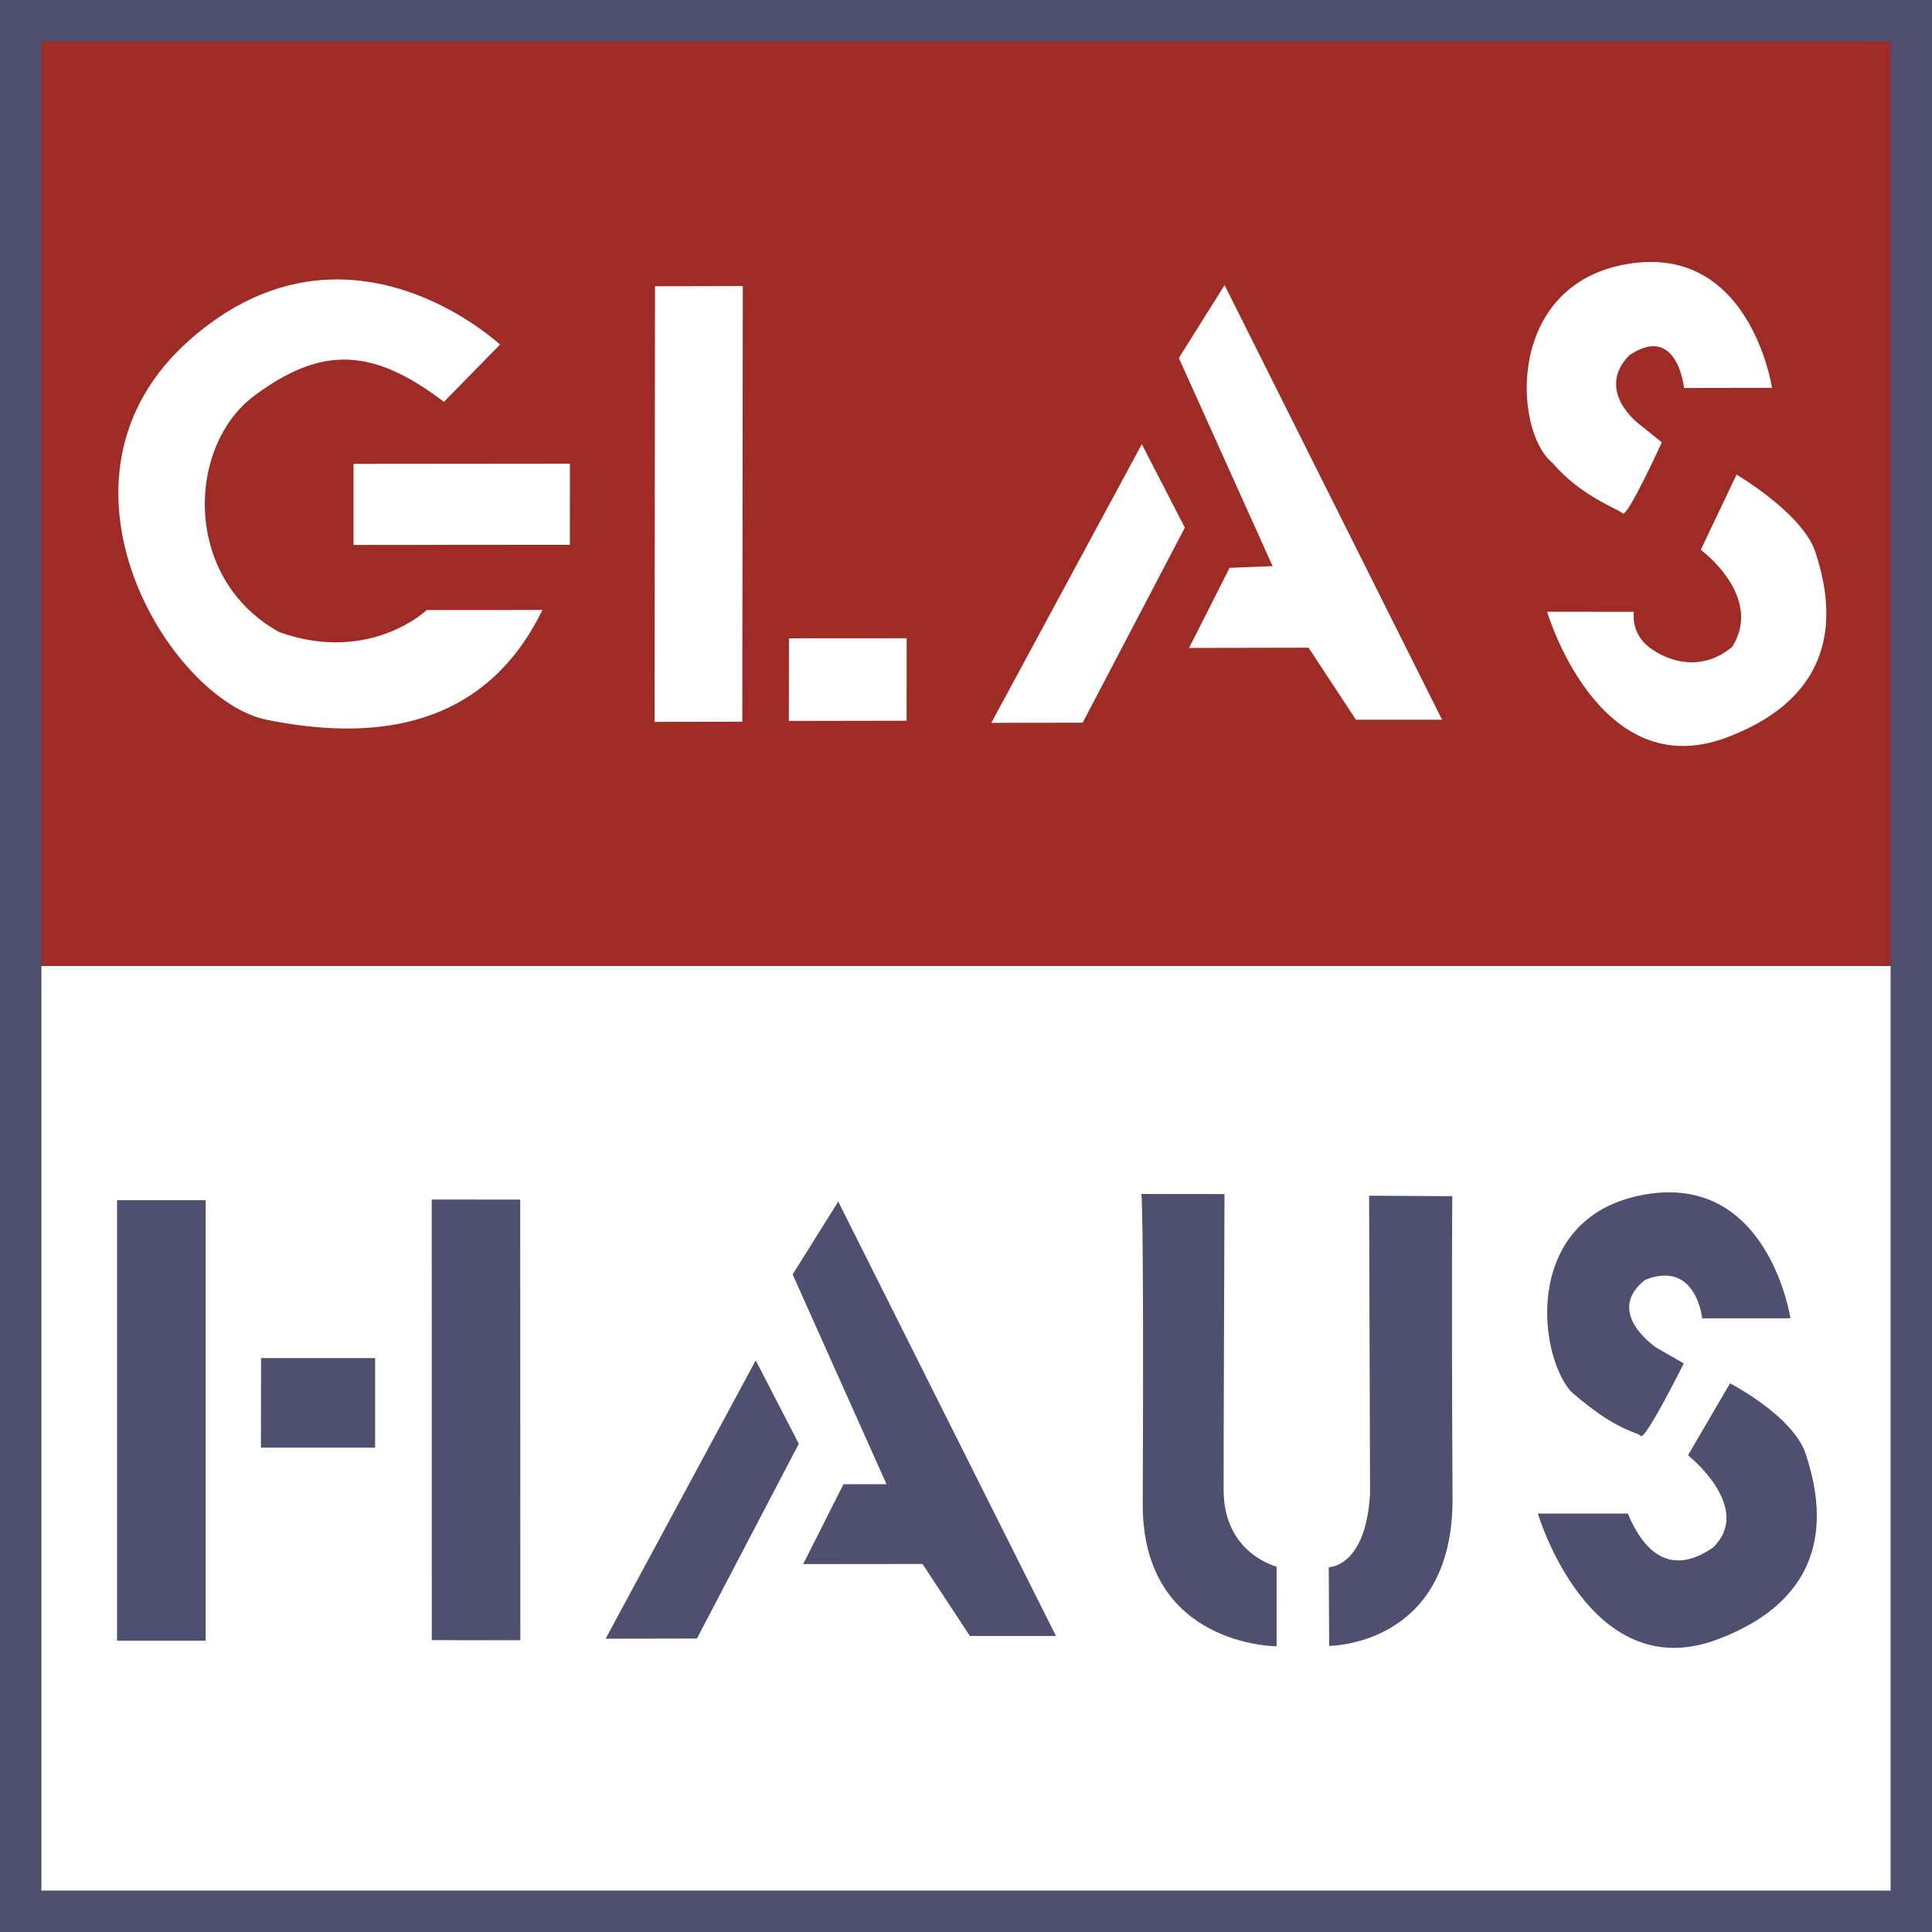 <?xml version="1.0" encoding="UTF-8" standalone="no"?>
<!-- Created with Inkscape (http://www.inkscape.org/) -->

<svg
   xmlns:dc="http://purl.org/dc/elements/1.1/"
   xmlns:cc="http://creativecommons.org/ns#"
   xmlns:rdf="http://www.w3.org/1999/02/22-rdf-syntax-ns#"
   xmlns:svg="http://www.w3.org/2000/svg"
   xmlns="http://www.w3.org/2000/svg"
   xmlns:sodipodi="http://sodipodi.sourceforge.net/DTD/sodipodi-0.dtd"
   xmlns:inkscape="http://www.inkscape.org/namespaces/inkscape"
   width="140pt"
   height="140pt"
   viewBox="0 0 175 175"
   id="svg12489"
   version="1.1"
   inkscape:version="0.91 r13725"
   sodipodi:docname="logo_rework.svg"
   style="enable-background:new">
  <defs
     id="defs12491" />
  <sodipodi:namedview
     id="base"
     pagecolor="#ffffff"
     bordercolor="#666666"
     borderopacity="1.0"
     inkscape:pageopacity="0.0"
     inkscape:pageshadow="2"
     inkscape:zoom="4"
     inkscape:cx="148.37248"
     inkscape:cy="92.204413"
     inkscape:document-units="pt"
     inkscape:current-layer="svg12489"
     showgrid="true"
     inkscape:window-width="1920"
     inkscape:window-height="1017"
     inkscape:window-x="1912"
     inkscape:window-y="32"
     inkscape:window-maximized="1"
     showguides="true"
     fit-margin-top="0"
     fit-margin-left="0"
     fit-margin-right="0"
     fit-margin-bottom="0"
     units="pt">
    <inkscape:grid
       type="xygrid"
       id="grid22349"
       originx="0"
       originy="0"
       units="pt"
       spacingx="1.25"
       spacingy="1.25" />
  </sodipodi:namedview>
  <path
     inkscape:connector-curvature="0"
     id="glas_red_bg"
     d="m 2.5,2.5 0,85 170,0 0,-85 -170,0 z m 146.459,21.24 c 3.365,-0.166 5.783,1.132 7.506,2.906 3.282,3.379 4.045,8.484 4.045,8.484 l -7.969,0.014 c 8.5e-4,0.002 0.01,0.053 0.01,0.053 l -0.053,-0.053 0.043,0 c -0.019,-0.173 -0.666,-5.864 -4.967,-2.959 -3.113,3.211 0.863,6.201 0.863,6.201 l 2.092,1.68 c 0,0 -3.13,6.854 -3.547,6.438 -0.431,-0.431 -3.732,-1.498 -6.432,-4.643 -3.45,-2.892 -4.195,-16.122 6.906,-17.957 0.52,-0.086 1.021,-0.14 1.502,-0.164 z M 30.004,25.316 c 8.726,-0.25 15.281,5.892 15.285,5.896 l -5.076,5.188 c -6.504,-4.953 -11.128,-5.066 -17.197,-0.537 -6.076,4.533 -6.529,16.547 2.293,21.398 8.191,2.917 13.344,-2.004 13.344,-2.004 l 10.479,-0.008 C 43.605,66.616 32.9,66.956 24.178,65.203 15.44,63.459 2.943,43.382 17.168,30.801 c 4.452,-3.935 8.868,-5.371 12.836,-5.484 z m 80.918,0.506 19.701,39.371 -7.801,0.002 -4.293,-6.525 -10.822,0.021 3.666,-7.254 3.898,-0.158 -8.492,-18.85 4.143,-6.607 z m -43.637,0.088 -0.049,39.465 -7.947,0.014 0.039,-39.461 7.957,-0.018 z m 36.141,14.322 3.898,7.559 -9.256,17.67 -8.275,0.016 13.633,-25.244 z m -51.805,1.768 -0.002,7.348 -19.596,0.014 0,-7.344 19.598,-0.018 z m 105.674,0.99 c 0,0 2.354,1.382 4.395,3.273 0.306,0.284 0.606,0.577 0.889,0.881 l 0,0.002 c 0.849,0.912 1.552,1.902 1.869,2.889 1.127,3.521 3.461,12.48 -8.107,16.789 -11.581,4.307 -16.205,-11.414 -16.205,-11.414 l 7.859,0.008 c 0,0 -0.296,1.748 1.186,3.039 1.214,1.082 4.587,2.76 7.721,0.133 2.88,-4.586 -2.848,-8.789 -2.848,-8.789 l 0.006,-0.006 3.236,-6.805 z M 82.125,57.811 l -0.004,7.473 -10.668,0.018 0.01,-7.484 10.662,-0.006 z"
     style="fill:#9e2b25;fill-opacity:1;fill-rule:evenodd;stroke:none;stroke-width:0;stroke-linecap:butt;stroke-linejoin:miter;stroke-miterlimit:4;stroke-dasharray:none;stroke-opacity:1"
     inkscape:label="#path5297" />
  <path
     sodipodi:nodetypes="ccccc"
     inkscape:connector-curvature="0"
     id="border"
     d="m 1.875,173.125 0,-171.25 171.25,0 0,171.25 z"
     style="fill:none;fill-opacity:1;fill-rule:evenodd;stroke:#4f4f70;stroke-width:3.75;stroke-linecap:butt;stroke-linejoin:miter;stroke-miterlimit:4;stroke-dasharray:none;stroke-opacity:1"
     inkscape:label="#path4289" />
  <g
     id="haus"
     inkscape:label="#g5427">
    <path
       inkscape:connector-curvature="0"
       id="path14243"
       style="display:inline;opacity:1;fill:#4f4f70;fill-opacity:1;fill-rule:nonzero;stroke:none;enable-background:new"
       d="m 18.628,148.614 -8.025,0 0,-39.9 8.025,0 0,39.9 z" />
    <path
       inkscape:connector-curvature="0"
       id="path14247"
       style="display:inline;opacity:1;fill:#4f4f70;fill-opacity:1;fill-rule:nonzero;stroke:none;enable-background:new"
       d="m 47.13,148.575 -8.016,-0.012 -0.007,-39.909 8.014,0.005 0.01,39.914 z" />
    <path
       inkscape:connector-curvature="0"
       id="path14251"
       style="display:inline;opacity:1;fill:#4f4f70;fill-opacity:1;fill-rule:nonzero;stroke:none;enable-background:new"
       d="m 33.977,131.122 -10.342,0.001 0.011,-8.108 10.332,0 0,8.101 z" />
    <path
       sodipodi:nodetypes="ccccccc"
       inkscape:connector-curvature="0"
       id="path14263"
       style="display:inline;opacity:1;fill:#4f4f70;fill-opacity:1;fill-rule:nonzero;stroke:none;enable-background:new"
       d="m 103.379,108.147 7.536,0.012 c 0,0 -0.092,25.364 -0.08,26.78 -0.012,5.785 4.799,6.966 4.799,6.966 l 6.9e-4,7.216 c 0,0 -12.012,0 -12.126,-12.655 0.114,-28.142 -0.129,-28.318 -0.129,-28.318" />
    <path
       sodipodi:nodetypes="ccccccc"
       inkscape:connector-curvature="0"
       id="path14267"
       style="display:inline;opacity:1;fill:#4f4f70;fill-opacity:1;fill-rule:nonzero;stroke:none;enable-background:new"
       d="m 131.52,108.349 -7.506,-0.042 c 0,0 0.008,1.216 0.085,26.969 -0.377,6.722 -3.74,6.677 -3.74,6.677 l 0.038,7.128 c 0,0 11.071,0.035 11.173,-13.076 -0.102,-21.577 -0.019,-27.676 -0.019,-27.676" />
    <path
       sodipodi:nodetypes="ccccccccc"
       inkscape:connector-curvature="0"
       id="path14271"
       style="display:inline;opacity:1;fill:#4f4f70;fill-opacity:1;fill-rule:nonzero;stroke:none;enable-background:new"
       d="m 154.179,119.414 8.001,-9.6e-4 c 0,0 -1.966,-13.061 -13.054,-11.236 -11.093,1.823 -9.977,14.202 -6.841,17.859 4.171,3.649 5.912,3.607 6.336,4.031 0.412,0.422 3.896,-6.57 3.896,-6.57 l -2.496,-1.434 c 0,0 -4.765,-3.178 -1.01,-6.132 4.645,-1.846 5.169,3.482 5.169,3.482" />
    <path
       sodipodi:nodetypes="cccccccc"
       inkscape:connector-curvature="0"
       id="path14275"
       style="display:inline;opacity:1;fill:#4f4f70;fill-opacity:1;fill-rule:nonzero;stroke:none;enable-background:new"
       d="m 152.906,131.801 3.797,-6.497 c 0,0 5.761,2.955 6.879,6.453 1.124,3.509 3.481,12.473 -8.084,16.765 -11.559,4.291 -16.198,-11.427 -16.198,-11.427 l 8.146,0 c 1.41,3.386 3.81,5.786 7.713,3.082 3.649,-3.506 -2.028,-8.155 -2.028,-8.155" />
    <path
       inkscape:connector-curvature="0"
       id="path14223-4"
       style="display:inline;opacity:1;fill:#4f4f70;fill-opacity:1;fill-rule:nonzero;stroke:none;enable-background:new"
       d="m 54.86,148.432 8.268,-0.012 9.228,-17.643 -3.902,-7.555 -13.593,25.205 z" />
    <path
       sodipodi:nodetypes="cccccccccc"
       inkscape:connector-curvature="0"
       id="path14227-8"
       style="display:inline;opacity:1;fill:#4f4f70;fill-opacity:1;fill-rule:nonzero;stroke:none;enable-background:new"
       d="m 75.928,108.838 -4.131,6.598 8.502,18.999 -3.895,0 -3.655,7.242 10.812,-0.012 4.293,6.522 7.795,-1.2e-4 -19.721,-39.351 z" />
  </g>
</svg>
